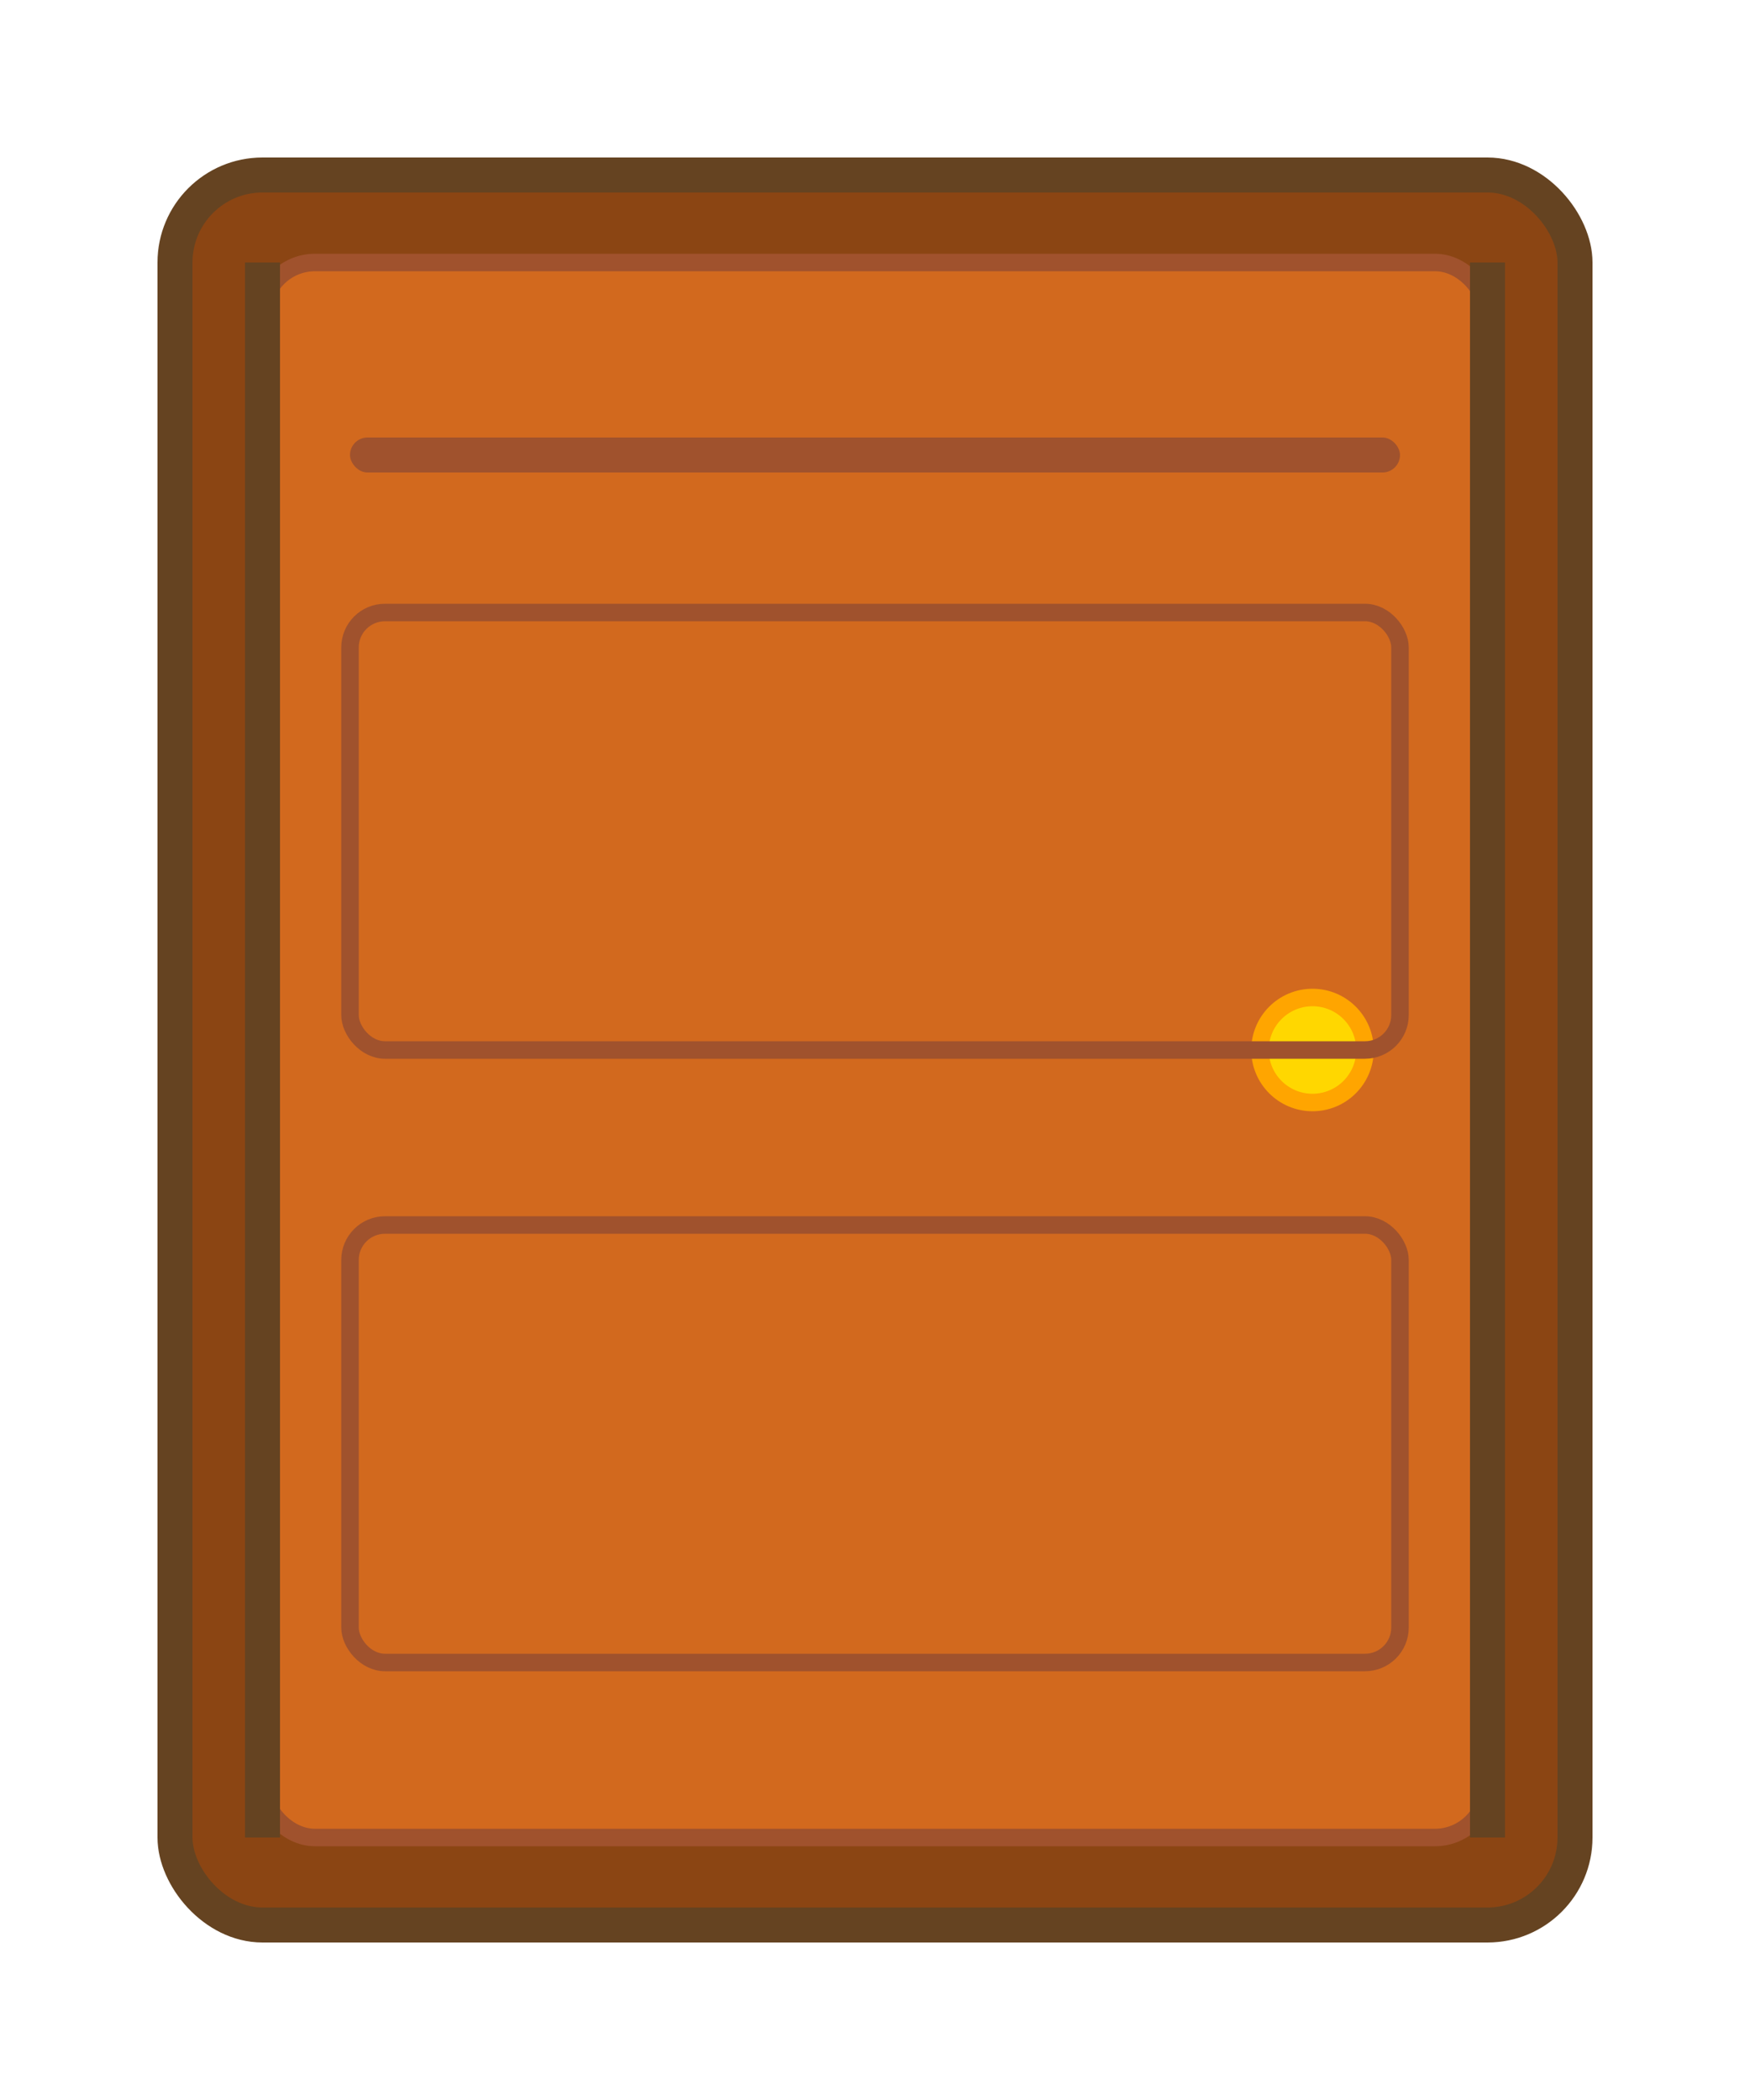 <svg width="100" height="120" viewBox="0 0 100 120" xmlns="http://www.w3.org/2000/svg">
  <!-- 门框 -->
  <rect x="10" y="10" width="80" height="100" fill="#8B4513" stroke="#654321" stroke-width="2" rx="5"/>
  
  <!-- 门板 -->
  <rect x="15" y="15" width="70" height="90" fill="#D2691E" stroke="#A0522D" stroke-width="1" rx="3"/>
  
  <!-- 门把手 -->
  <circle cx="75" cy="60" r="3" fill="#FFD700" stroke="#FFA500" stroke-width="1"/>
  
  <!-- 门板装饰线条 -->
  <rect x="20" y="25" width="60" height="2" fill="#A0522D" rx="1"/>
  <rect x="20" y="35" width="60" height="25" fill="none" stroke="#A0522D" stroke-width="1" rx="2"/>
  <rect x="20" y="70" width="60" height="25" fill="none" stroke="#A0522D" stroke-width="1" rx="2"/>
  
  <!-- 门缝阴影 -->
  <line x1="15" y1="15" x2="15" y2="105" stroke="#654321" stroke-width="2"/>
  <line x1="85" y1="15" x2="85" y2="105" stroke="#654321" stroke-width="2"/>
</svg>
